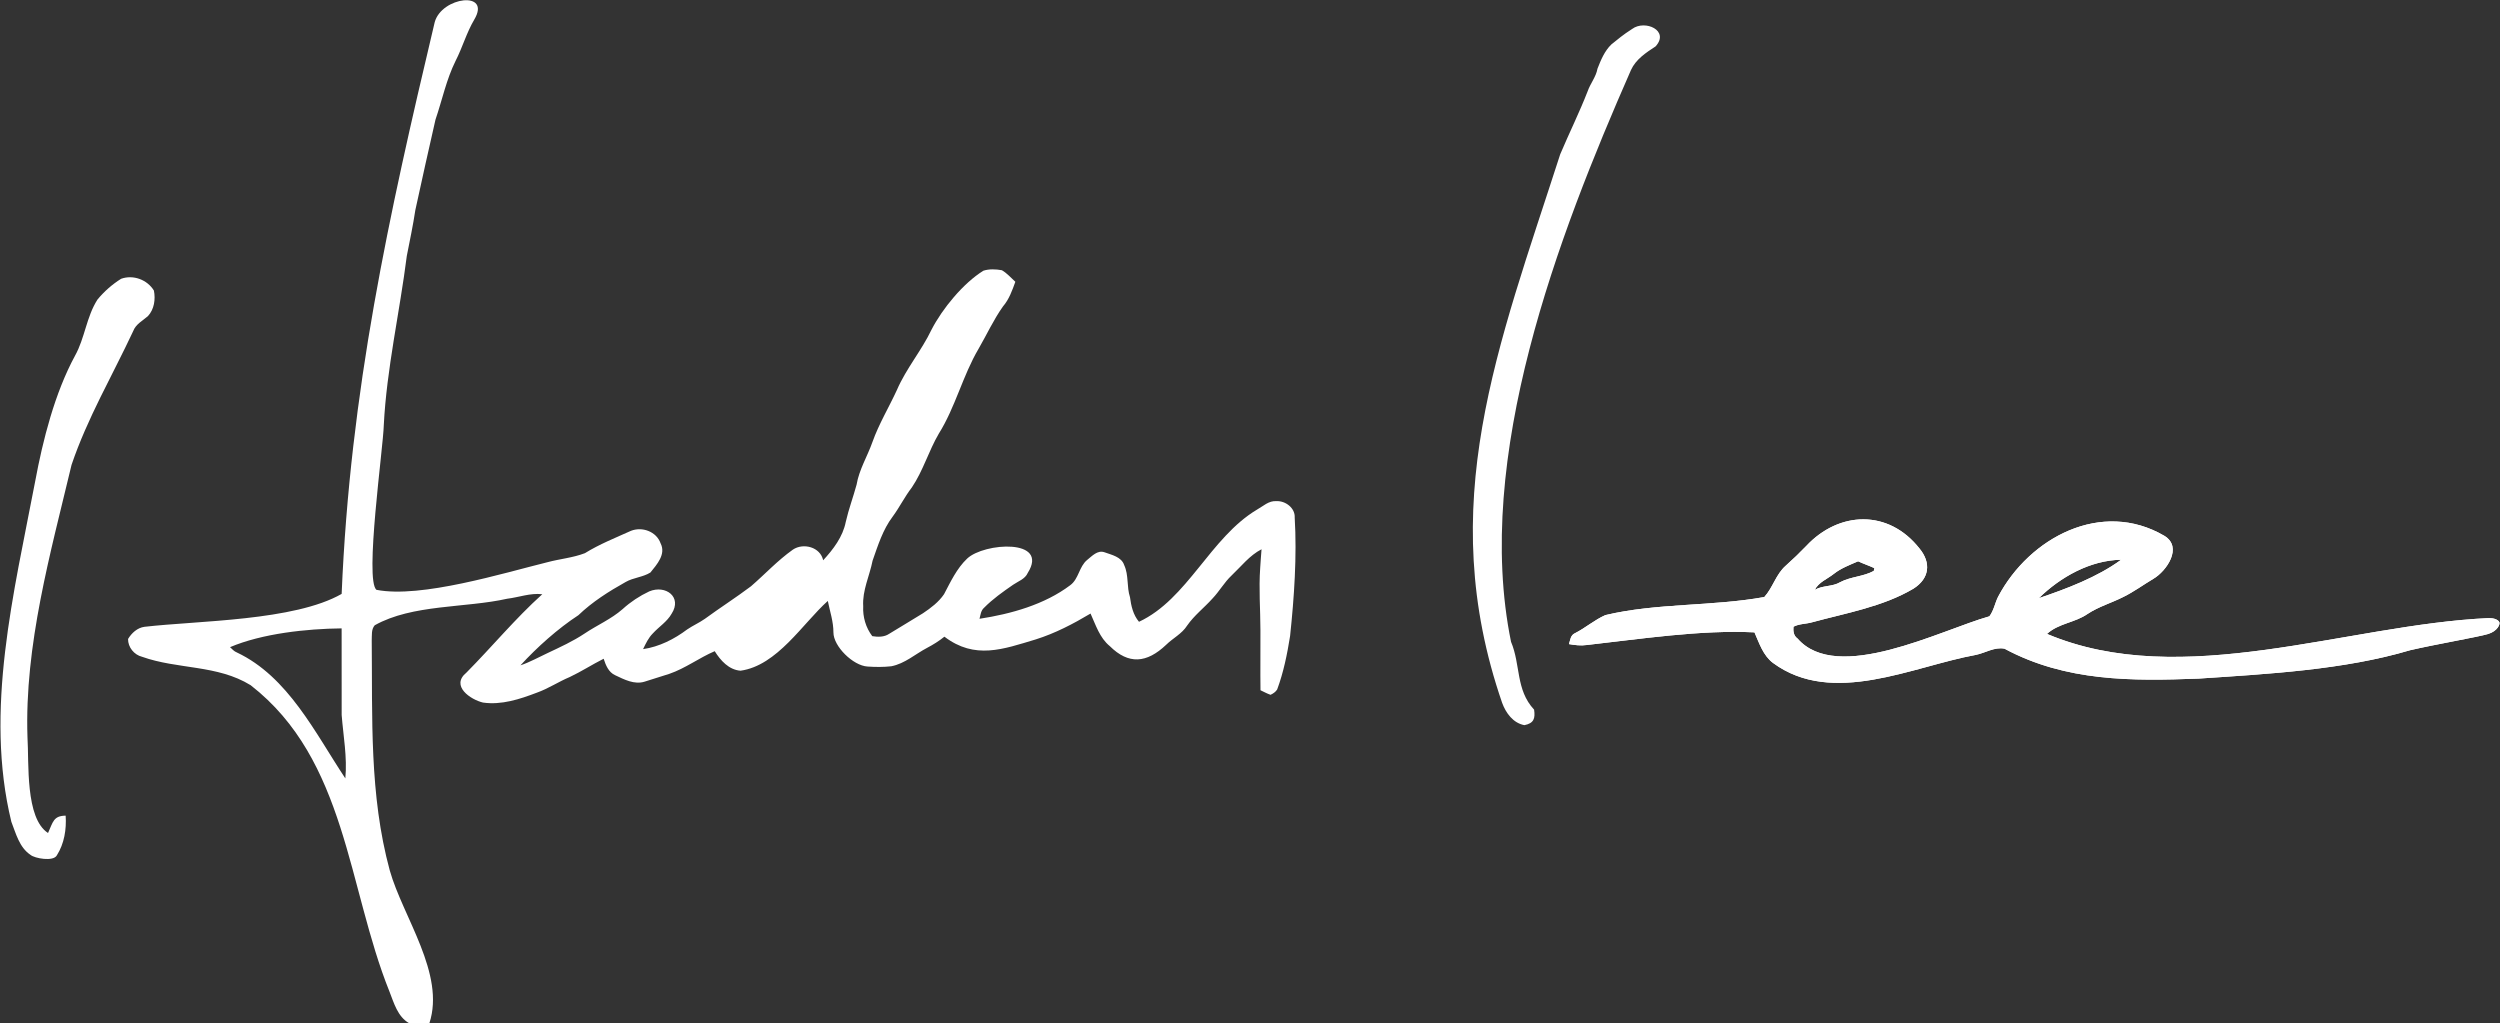<svg width="1810" height="741" viewBox="0 0 1810 741" fill="none" xmlns="http://www.w3.org/2000/svg">
<rect x="0" y="0" width="1810" height="741" fill="#333333" stroke="none"/>
<path d="M343.368 14.182C337.795 23.62 334.849 34.297 329.86 44.041C323.15 57.548 320.145 72.412 315.287 86.619C310.283 108.426 305.47 130.277 300.7 152.128C299.037 163.243 296.688 174.241 294.529 185.268C289.414 225.812 279.915 267.159 277.87 307.679C277.5 323.979 263.804 420.262 272.59 427.042C304.812 433.343 364.641 414.849 396.334 407.043C405.32 404.622 414.787 403.849 423.482 400.494C434.028 393.974 445.567 389.394 456.828 384.317C464.939 381.094 475.281 384.843 478.257 393.347C482.327 401.311 475.588 408.662 470.905 414.497C465.406 417.94 458.593 418.129 452.992 421.353C440.797 428.165 428.879 435.706 418.755 445.406C403.879 455.119 388.865 468.567 376.802 481.712C383.658 479.408 389.96 475.834 396.495 472.8C405.612 468.497 414.831 464.281 423.248 458.68C432.292 452.583 442.518 448.251 450.76 441.001C456.507 435.779 463.057 431.447 470.088 428.15C481.92 423.245 494.093 432.238 486.251 444.341C482.969 450.147 477.105 453.721 472.699 458.549C469.476 461.758 467.535 465.93 465.595 469.97C477.265 468.263 488.162 462.75 497.512 455.719C501.641 452.904 506.265 450.891 510.349 448.017C521.334 439.98 532.829 432.657 543.711 424.474C554.006 415.563 562.818 405.939 574.052 397.927C581.652 392.821 593.92 396.06 595.977 405.643C603.286 397.708 610.215 388.65 612.344 377.812C614.416 368.695 617.713 359.929 620.163 350.914C622.016 339.93 628.026 330.362 631.673 319.961C636.341 306.848 643.605 294.901 649.396 282.284C656.063 266.822 667.207 253.84 674.428 238.67C682.248 223.506 697.361 205.028 712.005 195.975C716.279 194.633 720.977 194.867 725.353 195.64C729.087 197.769 731.932 201.153 735.112 204.012C732.836 210.299 730.575 216.746 726.141 221.881C719.328 231.493 714.398 242.302 708.504 252.484C697.079 271.814 691.61 295 679.694 313.966C672.328 326.525 668.36 340.82 660.176 352.912C655.012 359.579 651.322 367.207 646.318 373.99C639.156 383.442 635.626 394.907 631.746 405.935C629.587 416.962 624.248 427.45 624.962 438.915C624.569 446.602 626.83 454.45 631.527 460.576C635.597 461.247 640.133 461.32 643.707 458.913C651.935 454.027 660.03 448.922 668.243 443.991C673.932 440.184 679.607 435.925 683.487 430.192C688.257 421.163 692.677 411.594 700.19 404.447C712.361 392.847 759.914 389.672 744.083 414.818C742.157 419.267 737.183 420.799 733.478 423.38C726.111 428.471 718.716 433.664 712.414 440.082C710.109 442.08 709.919 445.26 709.161 448.003C731.909 444.499 756.225 437.752 774.862 423.687C781.047 419.15 781.208 410.238 787.101 405.395C790.646 402.58 794.599 398.102 799.632 399.838C804.869 401.748 811.943 403.134 813.927 409.158C817.297 416.452 815.634 424.795 818.114 432.366C818.945 438.74 820.39 445.114 824.634 450.176C859.804 433.78 876.197 389.274 909.912 369.06C914.434 366.566 918.606 362.35 924.179 362.831C930.656 362.496 937.76 367.805 937.366 374.705C939.039 402.637 936.985 432.53 934.025 460.474C931.939 473.587 929.299 486.686 924.675 499.172C923.566 500.952 921.743 502.192 919.861 503.038C917.337 502.163 915.003 500.864 912.596 499.741C912.392 485.271 912.64 470.801 912.553 456.332C912.529 440.649 911.289 426.742 912.378 411.171C912.757 406.664 912.903 402.157 913.355 397.664C904.661 402.128 898.651 410.048 891.678 416.641C886.368 421.615 882.853 428.092 877.835 433.328C871.868 439.995 864.618 445.523 859.484 452.918C855.72 458.884 849.156 462.035 844.24 466.878C830.259 480.117 817.151 481.374 803.468 467.767C796.16 461.802 793.315 452.481 789.552 444.21C776.992 451.708 763.907 458.52 749.918 462.925C726.234 470.036 705.882 477.759 683.75 460.956C679.884 464.077 675.683 466.703 671.292 469.007C662.7 473.515 655.129 480.458 645.356 482.369C639.623 483.025 633.817 482.967 628.084 482.573C617.663 481.966 603.35 467.928 603.402 457.849C603.417 450.045 600.864 442.635 599.332 435.079C581.145 451.386 562.764 481.855 536.154 485.592C527.738 484.994 521.64 478.182 517.453 471.458C506.177 476.271 496.243 483.871 484.588 487.868C478.636 489.779 472.685 491.69 466.719 493.513C459.323 495.861 451.883 491.938 445.348 488.845C440.534 486.643 438.579 481.61 437.048 476.928C428.733 481.1 420.914 486.19 412.512 490.158C404.372 493.557 397.02 498.545 388.691 501.492C376.321 506.218 363.075 510.579 349.684 508.654C340.82 506.586 325.909 496.612 337.708 486.949C356.281 468.192 372.967 447.938 392.615 430.221C383.906 429.2 375.679 432.468 367.16 433.489C337.085 440.262 298.526 437.409 271.321 452.685C268.695 455.661 269.337 459.949 269.132 463.61C269.708 519.685 267.31 575.387 282.188 630.189C291.711 663.92 322.589 705.115 310.867 740.829H296.221C287.848 736.015 285.266 726.271 281.969 717.899C251.567 642.31 250.956 550.122 181.462 496.08C157.311 481.2 128.613 484.714 102.822 475.498C97.074 474.083 92.625 468.555 92.713 462.618C95.295 458.315 99.467 454.464 104.616 453.808C143.27 449.331 213.017 449.599 247.354 429.988C253.518 282.692 281.295 156.957 314.718 16.093C319.783 -2.436 355.928 -6.942 343.368 14.182ZM166.539 468.541C168.071 469.955 169.471 471.604 171.485 472.377C208.66 489.958 228.17 530.651 250.023 563.558C251.467 548.184 248.564 532.97 247.368 517.697C247.281 496.78 247.426 475.863 247.339 454.946C222.076 455.215 189.896 458.638 166.539 468.541ZM374.628 483.01C375.416 483.798 375.416 483.798 374.628 483.01V483.01Z" fill="white"/>
<path d="M1181.68 20.95C1190.95 14.055 1209.03 22.085 1198.67 33.568C1191.76 38.09 1184.34 42.932 1180.81 50.736C1127.99 171.057 1066.7 331.001 1093.99 464.675C1101.01 481.32 1097.3 499.409 1110.68 513.774C1111.61 520.113 1110.55 523.663 1103.65 525.02C1095.48 523.459 1090.29 516.283 1087.57 508.931C1038.13 365.433 1084.6 251.376 1129.58 111.723C1136 96.513 1143.47 81.481 1149.45 66.096C1151.41 60.436 1155.51 55.71 1156.58 49.715C1159.04 43.443 1161.71 36.879 1166.66 32.138C1171.51 28.288 1174.9 25.264 1181.68 20.95Z" fill="white"/>
<path d="M87.695 201.839C96.476 198.688 106.614 202.495 111.428 210.372C112.683 216.732 111.647 223.952 107.125 228.853C103.289 232.223 98.285 234.673 96.403 239.779C81.343 271.959 63.176 302.877 51.795 336.575C36.506 400.681 17.664 467.269 19.892 533.684C21.07 552.26 18.171 592.4 34.772 603.088C38.381 595.148 38.675 590.641 47.536 590.528C48.192 600.433 46.544 610.789 41.161 619.264C38.68 623.977 25.103 621.499 22.081 618.929C13.97 613.488 11.563 603.54 8.223 594.977C-11.459 514.325 10.088 429.164 25.494 348.376C31.021 318.603 39.679 284.489 54.319 257.531C61.481 244.68 62.575 229.305 70.584 216.863C75.427 210.999 81.247 205.865 87.695 201.839Z" fill="white"/>
<path d="M1389.77 397.189C1398.27 407.542 1396.96 418.84 1385.29 426.216C1363.08 439.348 1336.46 443.854 1311.92 450.546C1307.48 451.815 1302.61 451.568 1298.47 453.741C1298.16 456.862 1298.58 460.305 1301.37 462.245C1330.09 495.343 1404.63 456.328 1440.32 446.214C1443.52 442.042 1444.31 436.645 1446.65 432.007C1469.31 389.156 1521.55 361.392 1566.92 387.898C1580.62 396.145 1568.59 413.454 1559.03 419.054C1551.7 423.415 1544.83 428.521 1537.16 432.255C1528.69 436.543 1519.41 439.198 1511.43 444.464C1502.31 450.853 1490.35 451.276 1482.01 458.948C1579.82 500.272 1699.04 452.2 1801.72 447.512C1801.72 447.512 1804.5 447.5 1806 448C1807.5 448.5 1808.91 449.168 1809.54 450.5C1810.17 451.832 1808.35 456.875 1801.37 459.013C1794.39 461.151 1763.41 466.45 1744.83 470.778C1697.14 485.008 1641.1 488.006 1591.73 491.301C1543.62 493.138 1495.59 493.511 1451.27 469.655C1444.01 468.225 1437.34 472.762 1430.41 474.162C1384.83 482.442 1326.81 511.727 1283.66 479.968C1276.48 474.571 1273.71 465.687 1270.23 457.825C1231.48 455.88 1187.29 462.68 1148.71 467C1144.45 467.613 1140.17 467.073 1135.96 466.329C1136.84 463.456 1137.07 459.809 1140.25 458.467C1147.9 454.587 1154.43 448.811 1162.29 445.339C1199.57 436.479 1239.45 439.107 1277.36 432.255C1283.52 425.472 1285.79 415.801 1292.81 409.631C1297.96 405.036 1302.93 400.281 1307.72 395.292C1331.38 369.972 1367.27 368.535 1389.77 397.189ZM1476.1 433.086C1495.98 426.36 1518.53 417.871 1535.67 405.27C1513.3 405.594 1491.71 417.813 1476.1 433.086ZM1327.77 415.407C1323.08 419.185 1316.75 421.417 1313.87 427.077C1319.59 423.678 1326.64 424.918 1332.31 421.49C1339.97 417.449 1349.01 417.508 1356.6 413.365C1356.72 412.855 1356.93 411.834 1357.05 411.323C1353.17 409.529 1349.12 408.187 1345.26 406.378C1339.24 409.004 1333.01 411.308 1327.77 415.407Z" fill="white"/>
<path d="M1389.77 397.189C1398.27 407.542 1396.96 418.84 1385.29 426.216C1363.08 439.348 1336.46 443.854 1311.92 450.546C1307.48 451.815 1302.61 451.568 1298.47 453.741C1298.16 456.862 1298.58 460.305 1301.37 462.245C1330.09 495.343 1404.63 456.328 1440.32 446.214C1443.52 442.042 1444.31 436.645 1446.65 432.007C1469.31 389.156 1521.55 361.392 1566.92 387.898C1580.62 396.145 1568.59 413.454 1559.03 419.054C1551.7 423.415 1544.83 428.521 1537.16 432.255C1528.69 436.543 1519.41 439.198 1511.43 444.464C1502.31 450.853 1490.35 451.276 1482.01 458.948C1579.82 500.272 1699.04 452.2 1801.72 447.512C1801.72 447.512 1804.5 447.5 1806 448C1807.5 448.5 1808.91 449.168 1809.54 450.5C1810.17 451.832 1808.35 456.875 1801.37 459.013C1794.39 461.151 1763.41 466.45 1744.83 470.778C1697.14 485.008 1641.1 488.006 1591.73 491.301C1543.62 493.138 1495.59 493.511 1451.27 469.655C1444.01 468.225 1437.34 472.762 1430.41 474.162C1384.83 482.442 1326.81 511.727 1283.66 479.968C1276.48 474.571 1273.71 465.687 1270.23 457.825C1231.48 455.88 1187.29 462.68 1148.71 467C1144.45 467.613 1140.17 467.073 1135.96 466.329C1136.84 463.456 1137.07 459.809 1140.25 458.467C1147.9 454.587 1154.43 448.811 1162.29 445.339C1199.57 436.479 1239.45 439.107 1277.36 432.255C1283.52 425.472 1285.79 415.801 1292.81 409.631C1297.96 405.036 1302.93 400.281 1307.72 395.292C1331.38 369.972 1367.27 368.535 1389.77 397.189ZM1476.1 433.086C1495.98 426.36 1518.53 417.871 1535.67 405.27C1513.3 405.594 1491.71 417.813 1476.1 433.086ZM1327.77 415.407C1323.08 419.185 1316.75 421.417 1313.87 427.077C1319.59 423.678 1326.64 424.918 1332.31 421.49C1339.97 417.449 1349.01 417.508 1356.6 413.365C1356.72 412.855 1356.93 411.834 1357.05 411.323C1353.17 409.529 1349.12 408.187 1345.26 406.378C1339.24 409.004 1333.01 411.308 1327.77 415.407Z" fill="white"/>
</svg>
